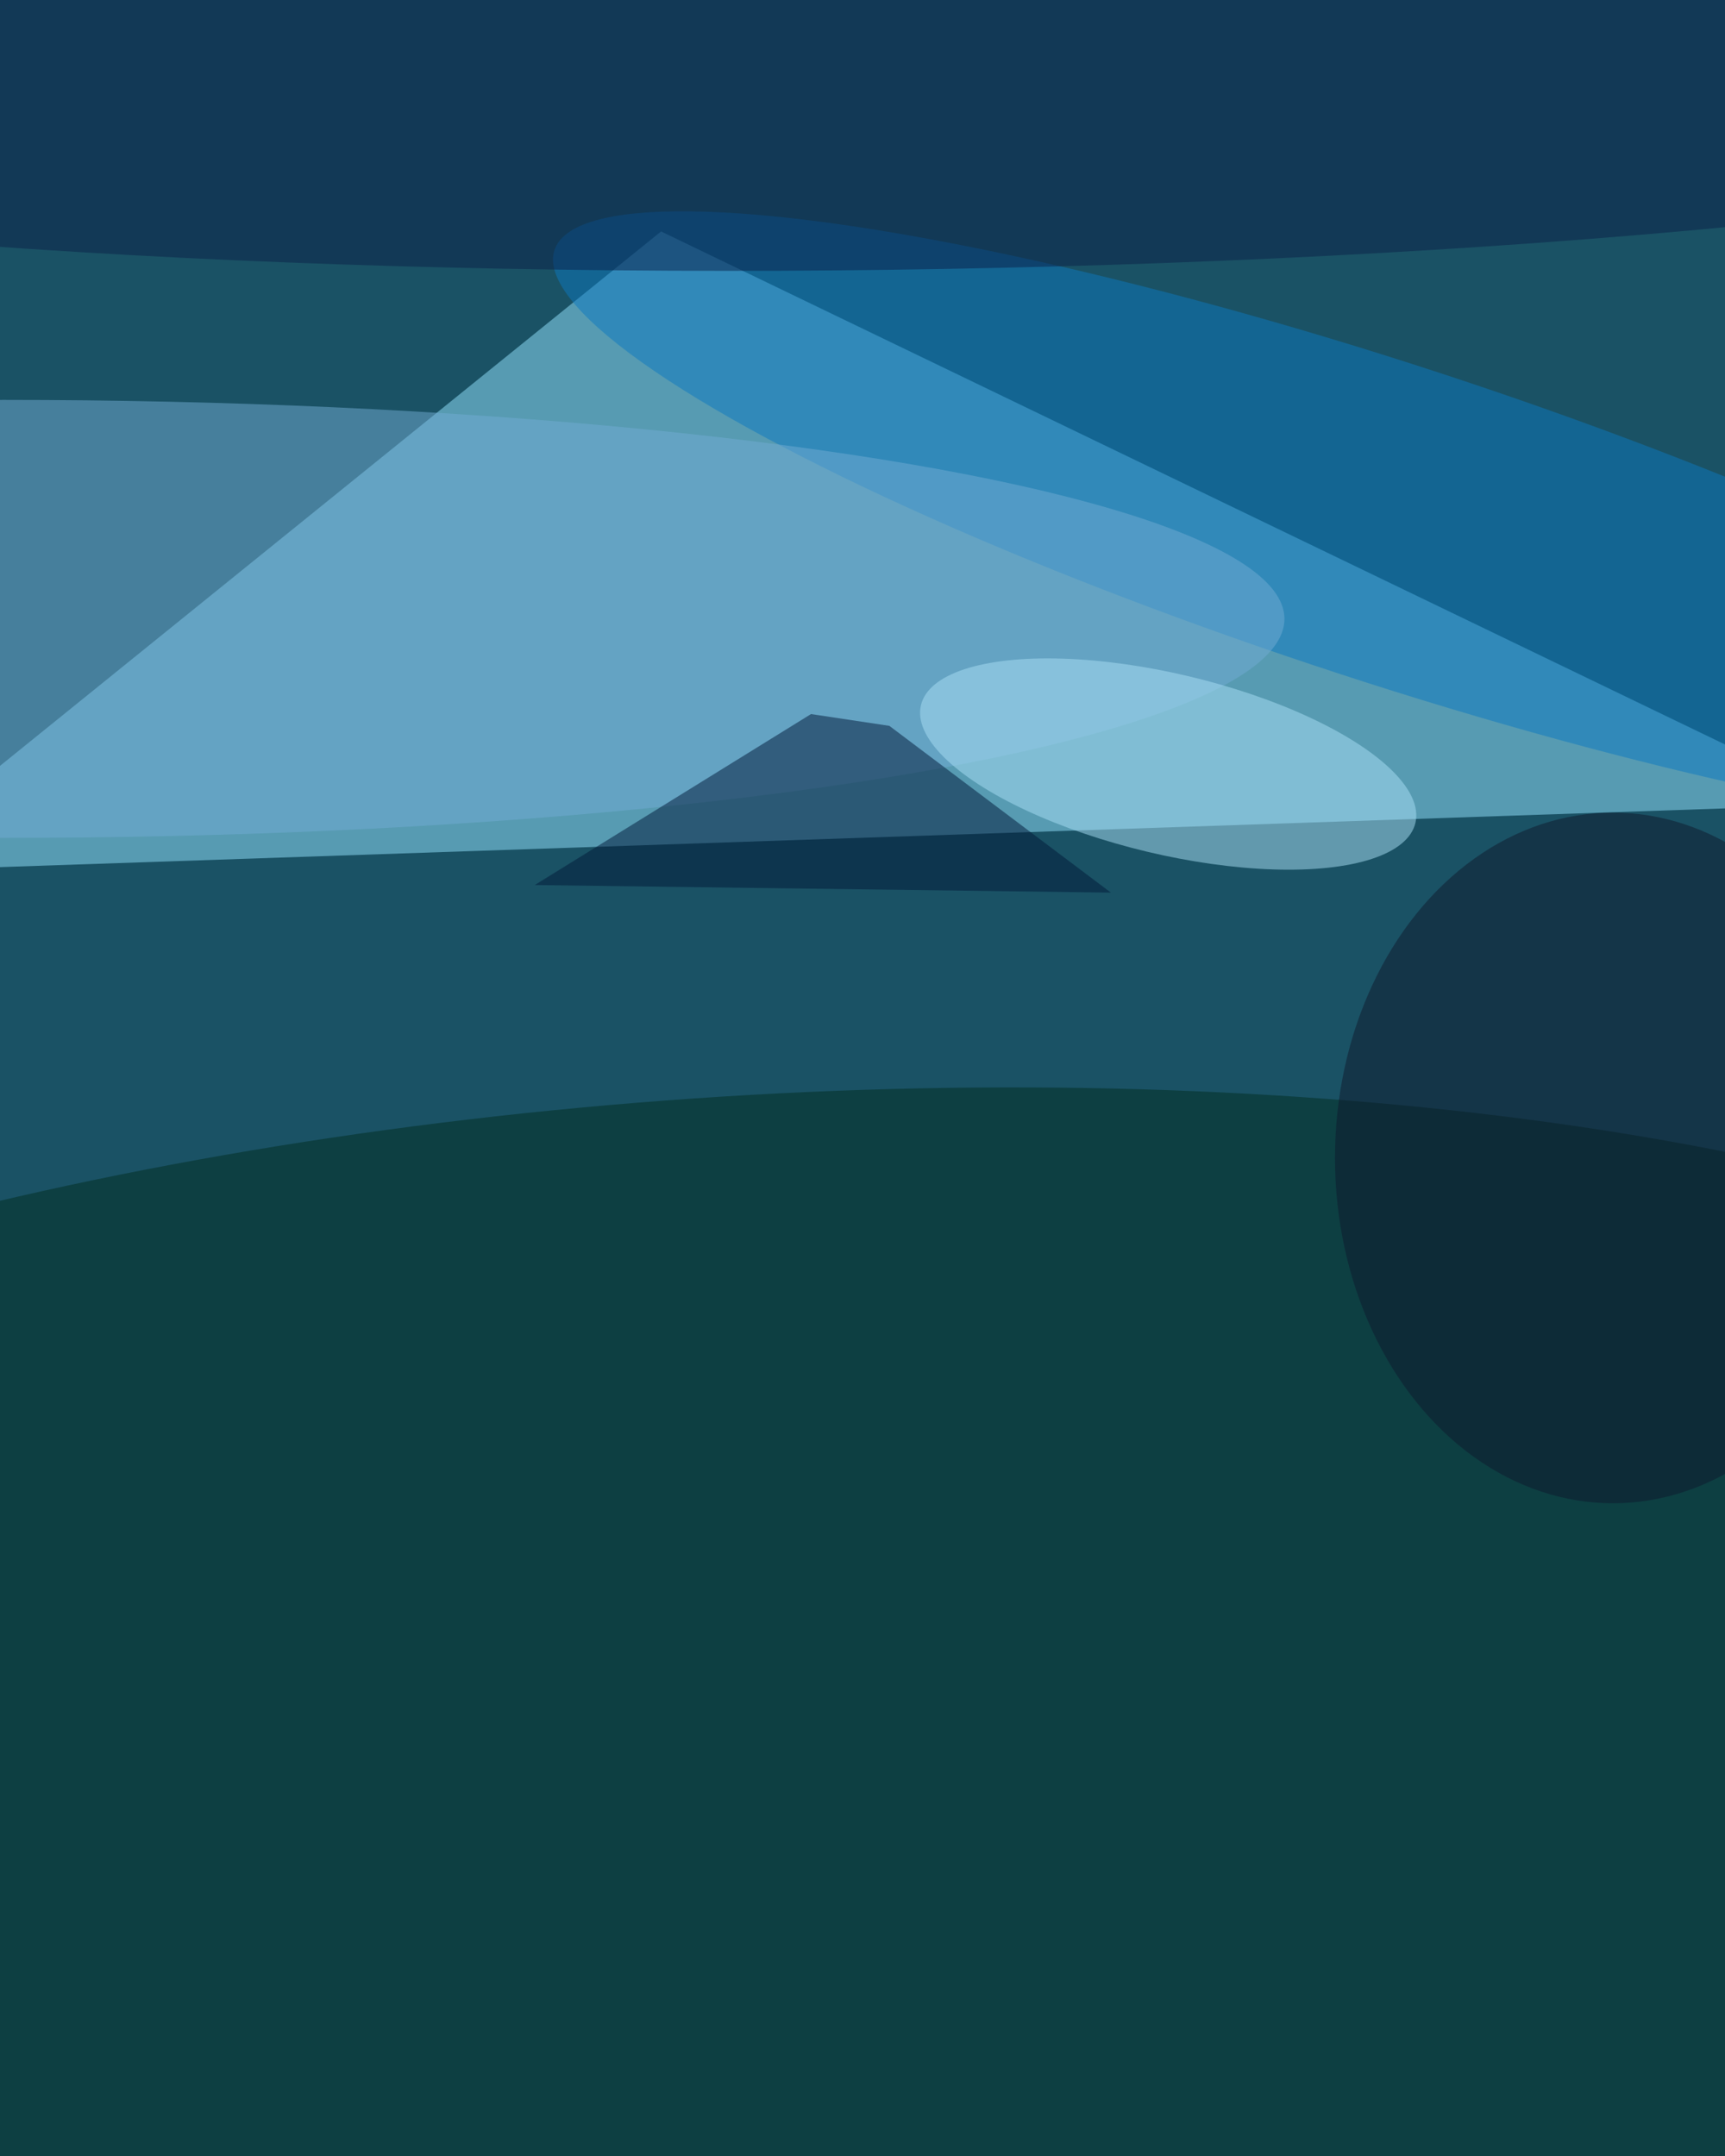 <svg xmlns='http://www.w3.org/2000/svg' viewBox='0 0 300 375'><defs/><filter id='prefix__a'><feGaussianBlur stdDeviation='12'/></filter><rect width='100%' height='100%' fill='#1a5265'/><g filter='url(#prefix__a)'><g fill-opacity='.5' transform='translate(.7 .7) scale(1.465)'><path fill='#95e5ff' d='M219 95l-235 8 94-76z'/><ellipse fill='#002d21' rx='1' ry='1' transform='matrix(-5.071 -73.665 202.521 -13.941 87 203.6)'/><ellipse fill='#0c78c1' rx='1' ry='1' transform='matrix(5.854 -17.894 98.959 32.376 164.3 61.6)'/><ellipse cy='73' fill='#72acd4' rx='152' ry='26'/><path fill='#001939' d='M105.1 85.7l-9.3-1.4L63 104.6l68.4.9z'/><ellipse fill='#0a2049' rx='1' ry='1' transform='rotate(-.5 379 -11270) scale(203 28.75)'/><ellipse fill='#aae0f6' rx='1' ry='1' transform='rotate(-166.6 74.4 37) scale(30.17 10.704)'/><ellipse cx='191' cy='137' fill='#0e192c' rx='33' ry='41'/></g></g></svg>